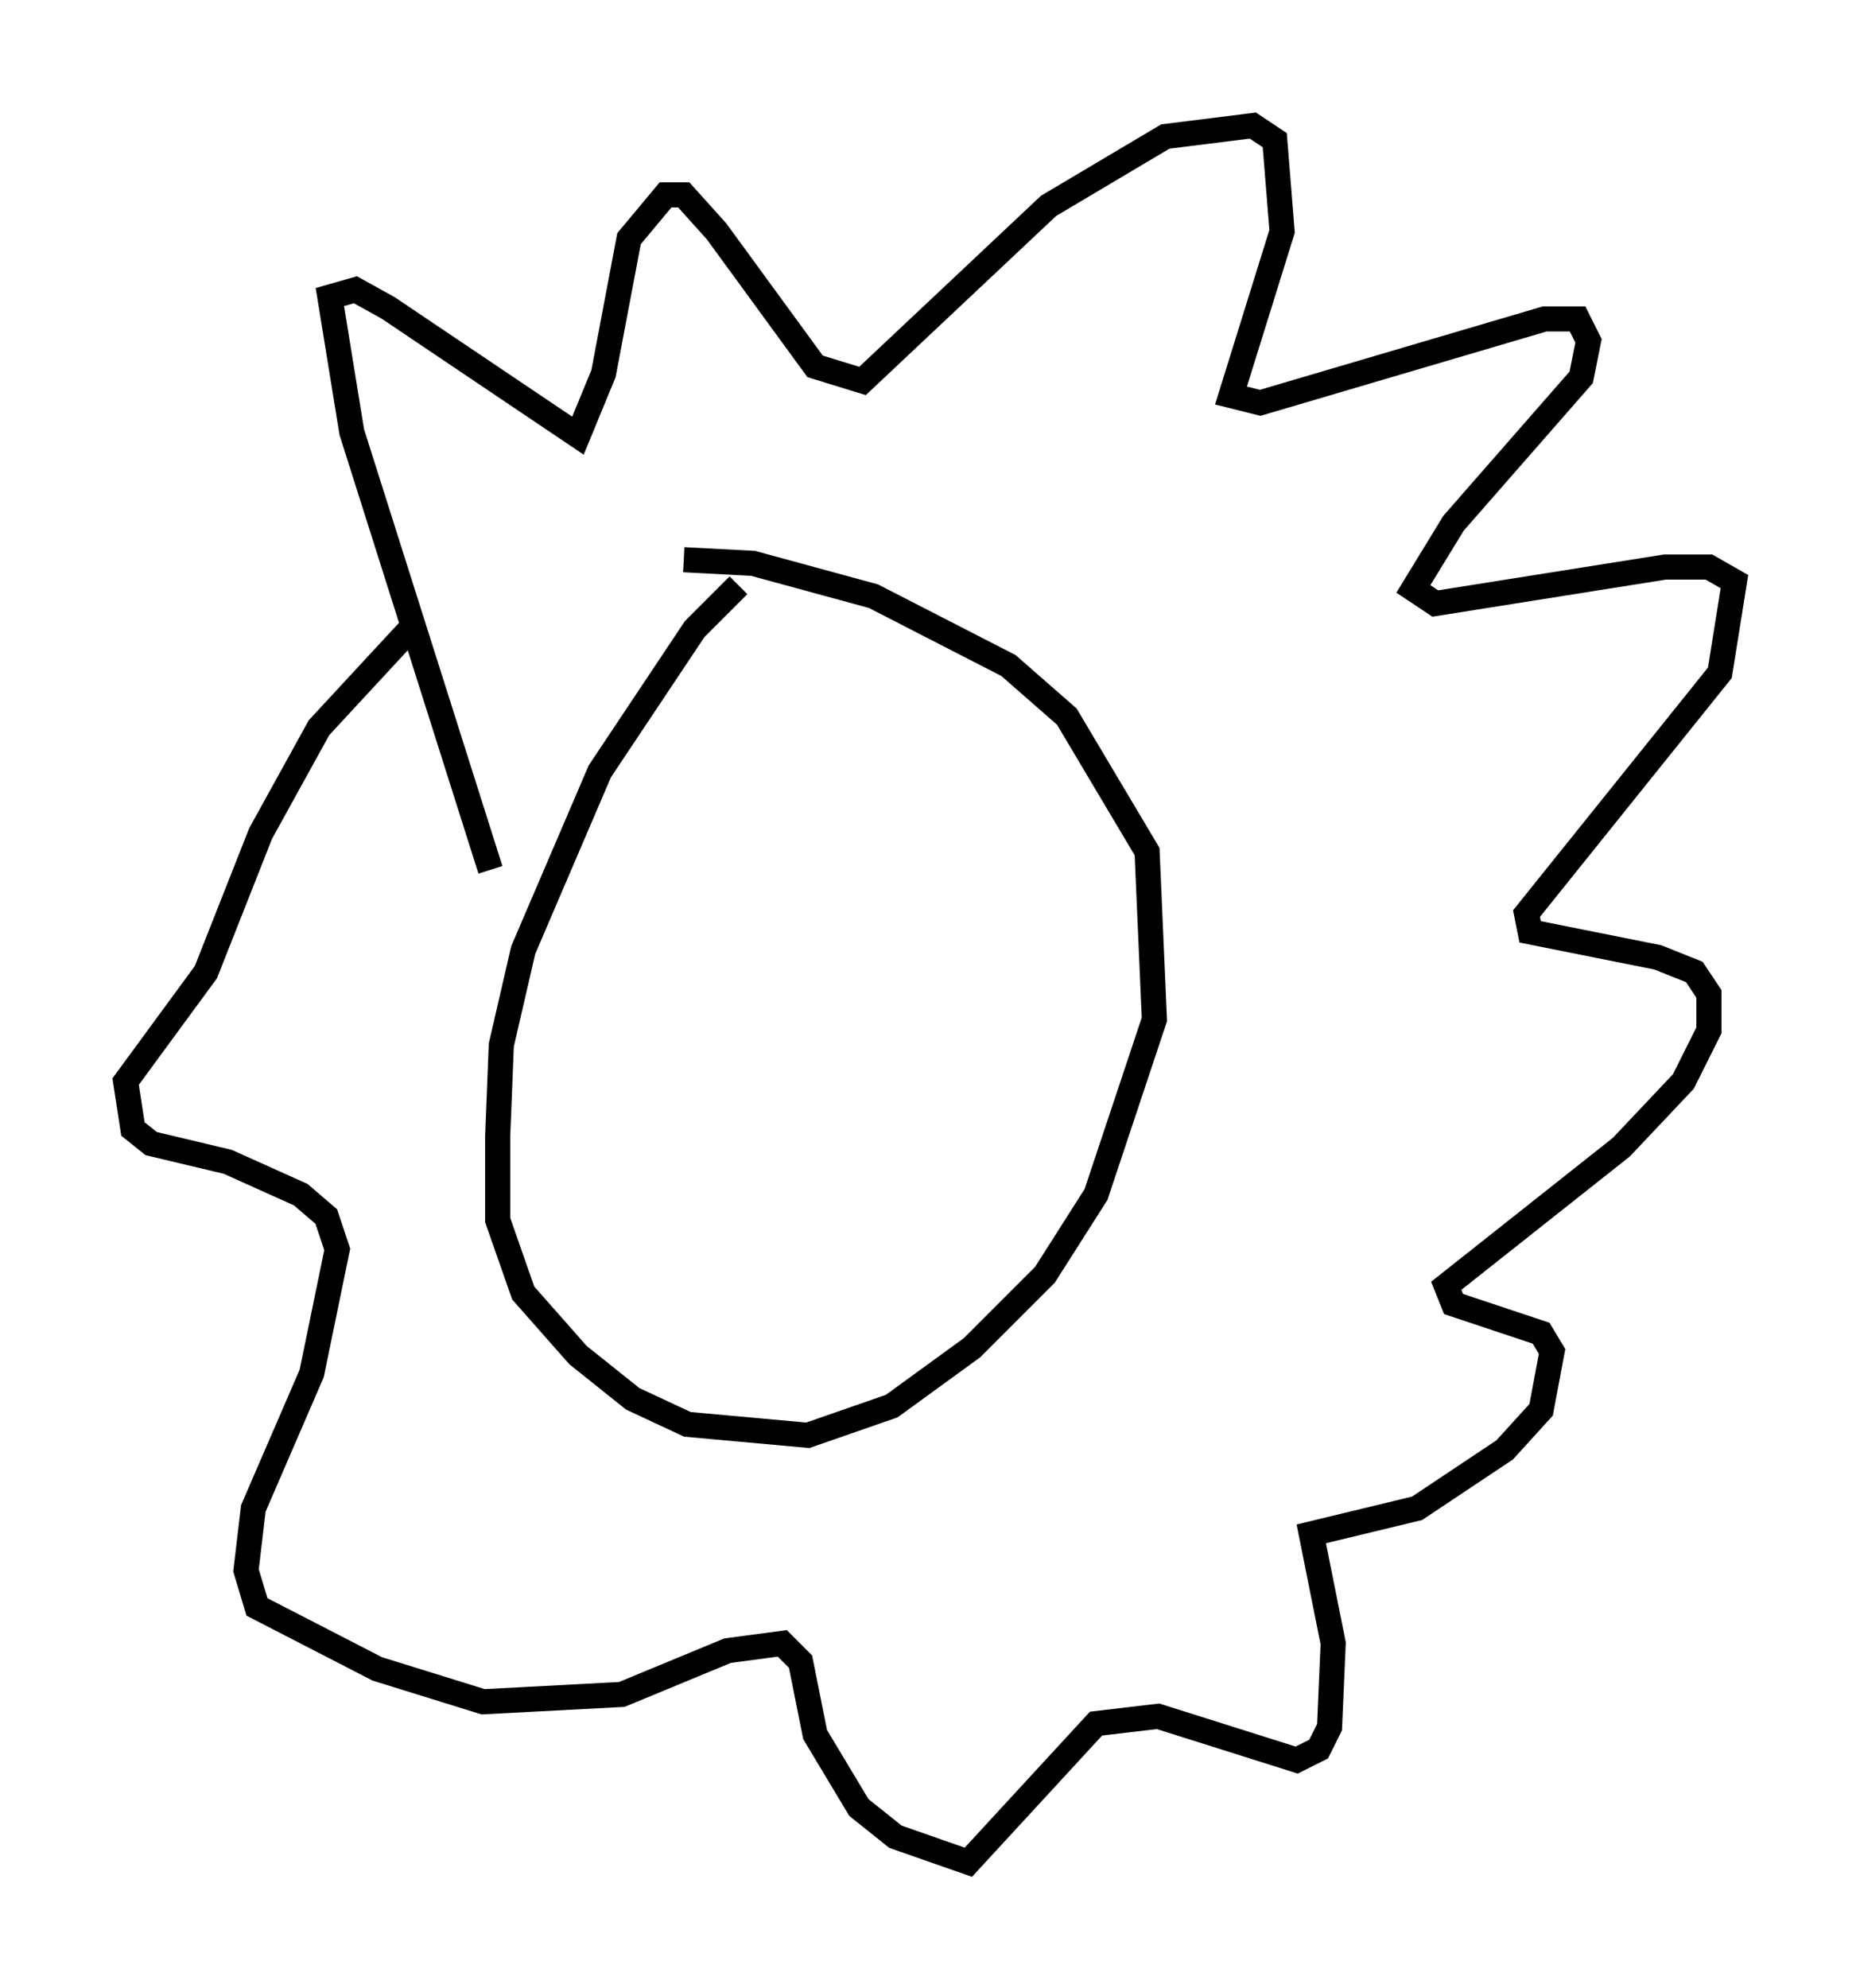 <?xml version="1.0" encoding="utf-8" ?>
<svg baseProfile="full" height="79.14" version="1.1" width="74.056" xmlns="http://www.w3.org/2000/svg" xmlns:ev="http://www.w3.org/2001/xml-events" xmlns:xlink="http://www.w3.org/1999/xlink"><defs /><rect fill="white" height="79.14" width="74.056" x="0" y="0" /><path d="M32.162, 22.14 m-2.76, 1.162 l-1.743, 1.743 -3.777, 5.665 l-3.05, 7.117 -0.872, 3.777 l-0.145, 3.631 0.0, 3.341 l1.017, 2.905 2.179, 2.469 l2.179, 1.743 2.179, 1.017 l4.793, 0.436 3.341, -1.162 l3.196, -2.324 2.905, -2.905 l2.034, -3.196 2.324, -6.972 l-0.291, -6.682 -3.196, -5.374 l-2.324, -2.034 -5.374, -2.76 l-4.793, -1.307 -2.76, -0.145 m-7.698, 12.346 l-5.52, -17.43 -0.872, -5.374 l1.017, -0.291 1.307, 0.726 l7.553, 5.084 1.017, -2.469 l1.017, -5.374 1.453, -1.743 l0.726, 0.0 1.307, 1.453 l3.922, 5.374 1.888, 0.581 l7.408, -6.972 4.648, -2.76 l3.486, -0.436 0.872, 0.581 l0.291, 3.631 -2.034, 6.536 l1.162, 0.291 11.33, -3.341 l1.307, 0.0 0.436, 0.872 l-0.291, 1.453 -5.084, 5.81 l-1.598, 2.615 0.872, 0.581 l9.151, -1.453 1.743, 0.0 l1.017, 0.581 -0.581, 3.631 l-7.698, 9.587 0.145, 0.726 l5.084, 1.017 1.453, 0.581 l0.581, 0.872 0.0, 1.453 l-1.017, 2.034 -2.469, 2.615 l-6.972, 5.52 0.291, 0.726 l3.486, 1.162 0.436, 0.726 l-0.436, 2.324 -1.453, 1.598 l-3.486, 2.324 -4.212, 1.017 l0.872, 4.358 -0.145, 3.341 l-0.436, 0.872 -0.872, 0.436 l-5.52, -1.743 -2.469, 0.291 l-5.084, 5.52 -2.905, -1.017 l-1.453, -1.162 -1.743, -2.905 l-0.581, -2.905 -0.726, -0.726 l-2.179, 0.291 -4.212, 1.743 l-5.52, 0.291 -4.212, -1.307 l-4.793, -2.469 -0.436, -1.453 l0.291, -2.469 2.324, -5.374 l1.017, -4.939 -0.436, -1.307 l-1.017, -0.872 -2.905, -1.307 l-3.05, -0.726 -0.726, -0.581 l-0.291, -1.888 3.196, -4.358 l2.179, -5.52 2.324, -4.212 l3.631, -3.922 " fill="none" stroke="black" stroke-width="1" /></svg>